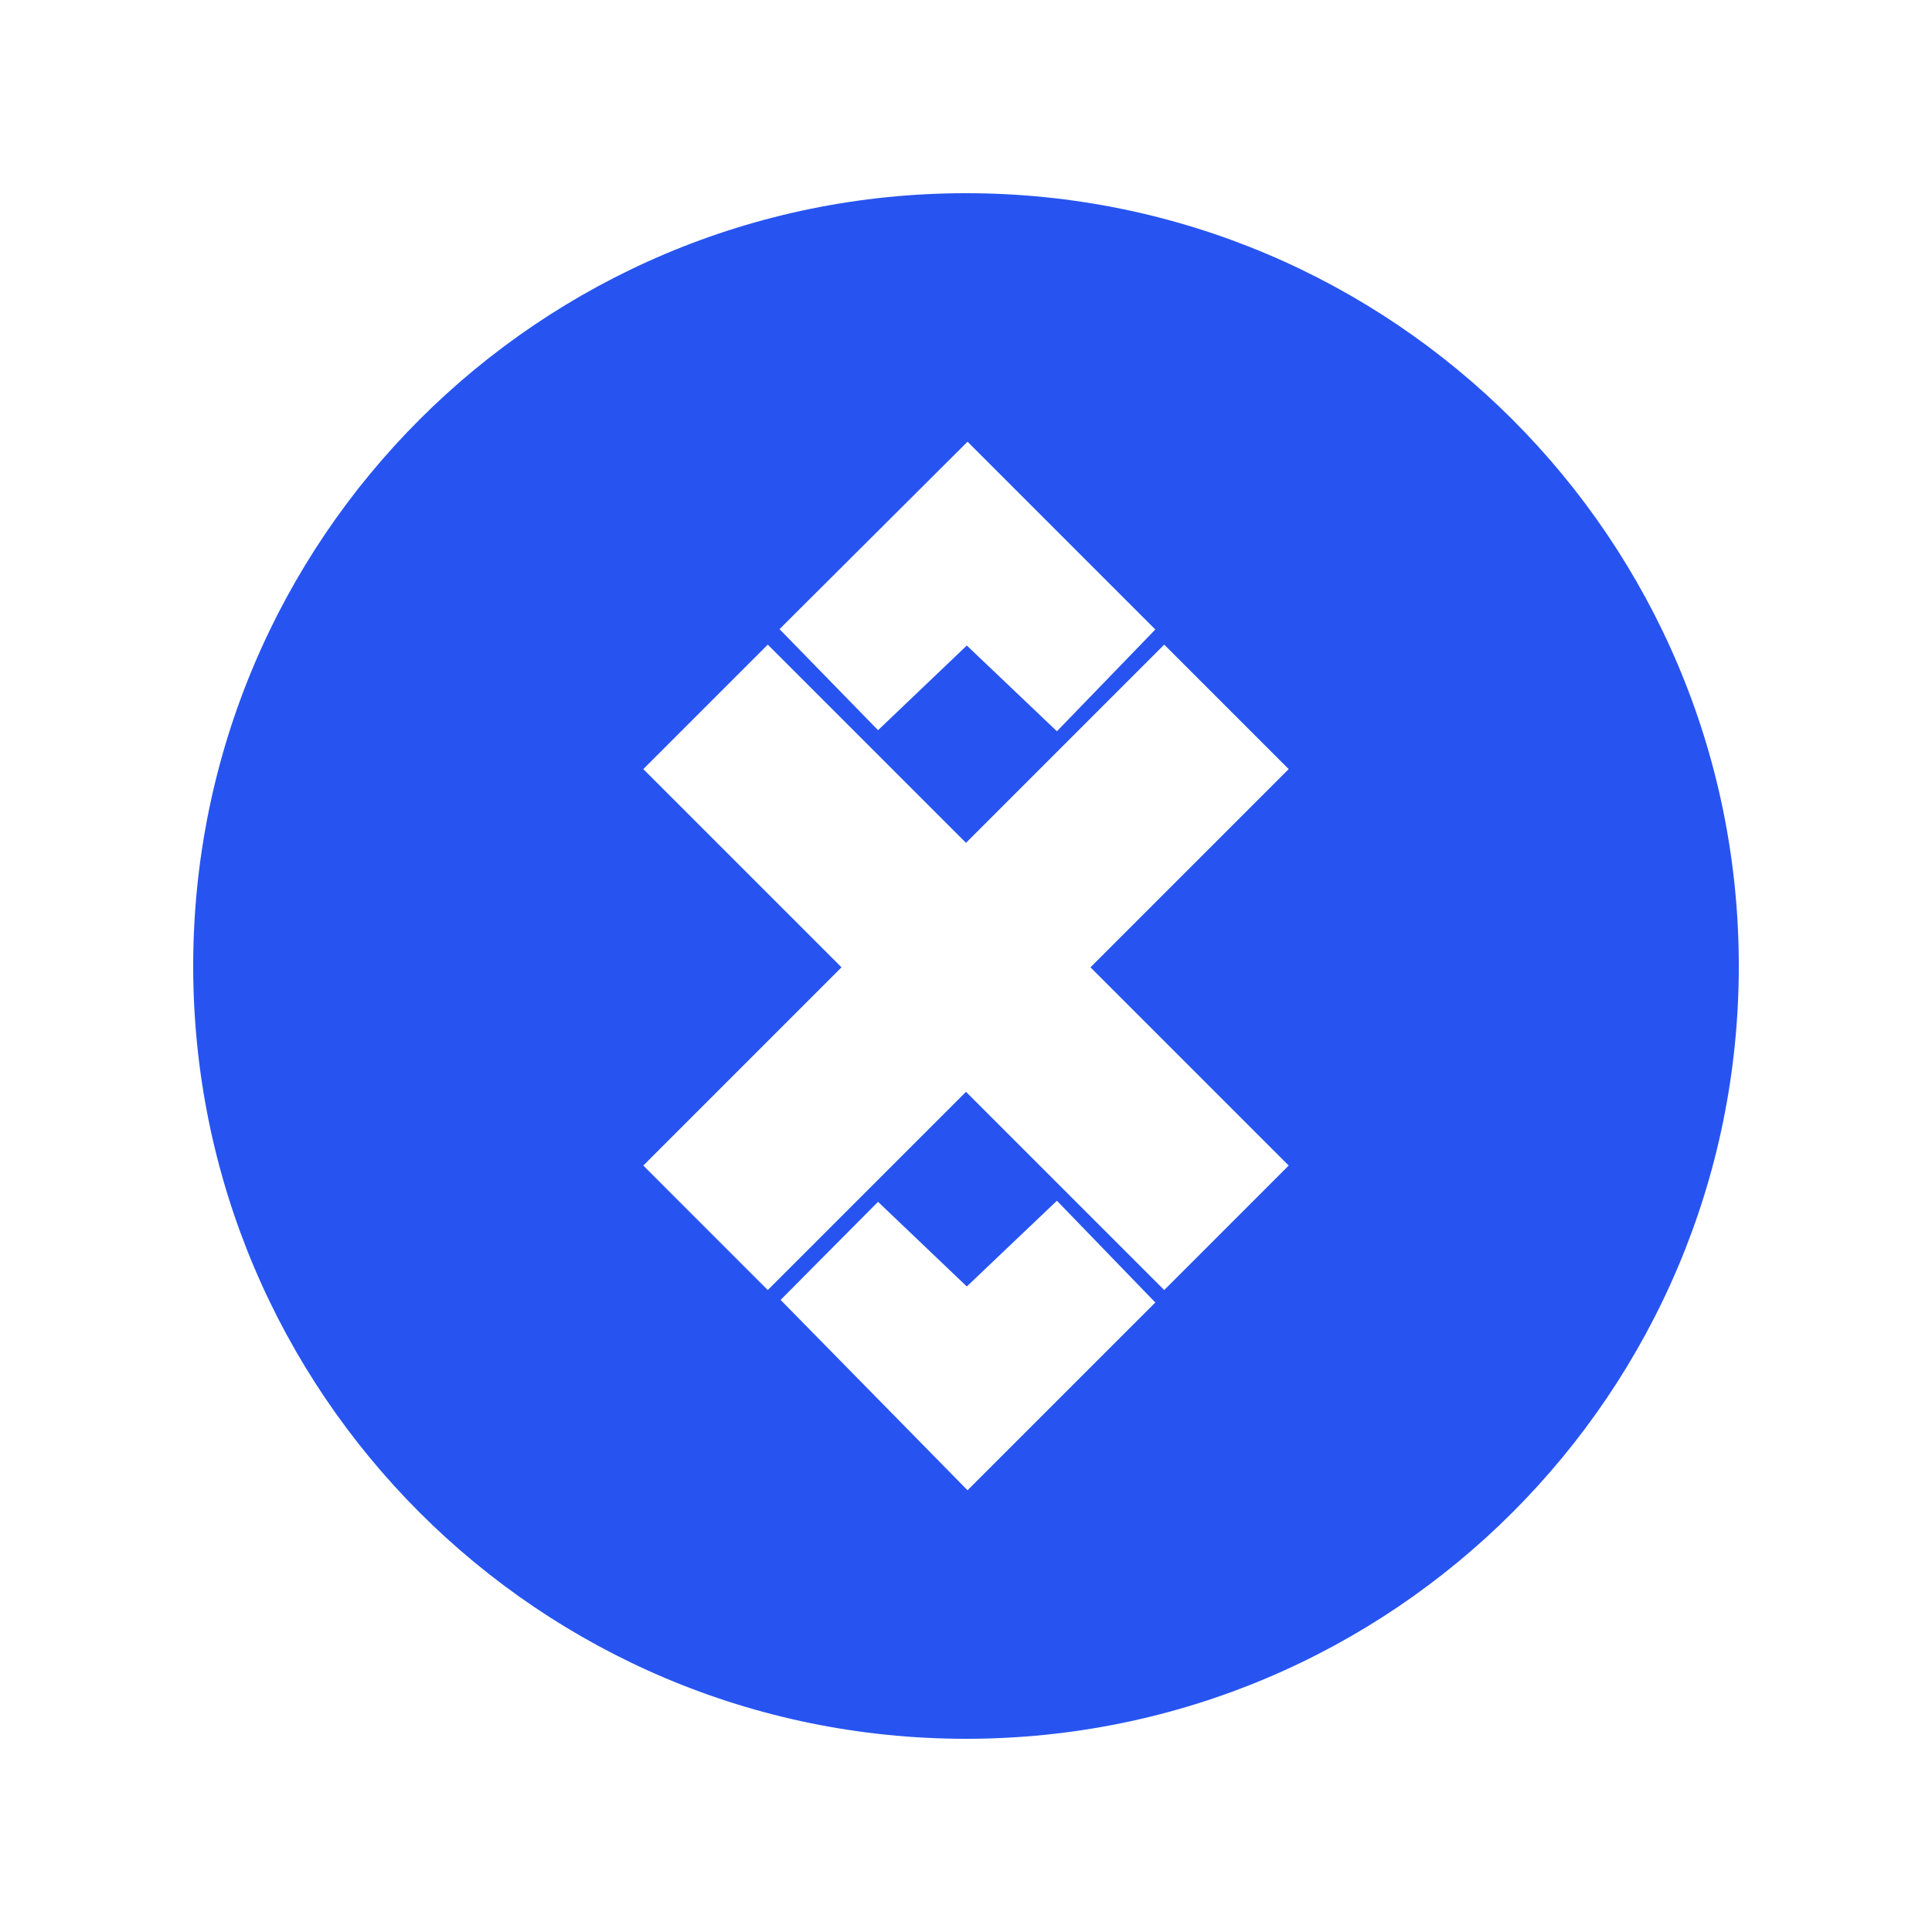 <svg height="100" width="100" xmlns="http://www.w3.org/2000/svg"><path d="M60.26 66.773L50 56.513l-10.26 10.26-6.443-6.444 10.26-10.26-10.26-10.26 6.443-6.443L50 43.626l10.26-10.26 6.443 6.443-10.26 10.26 10.26 10.26zM50.08 77.136l-9.676-9.853 5.043-5.077 4.595 4.382 4.664-4.438 5.093 5.267zm0-54.273l9.719 9.72-5.093 5.267-4.664-4.438-4.594 4.382-5.1-5.23zM50 10c-22.091 0-40 17.908-40 40 0 22.091 17.909 40 40 40s40-17.909 40-40c0-22.092-17.909-40-40-40z" fill="#2754F0" fill-rule="evenodd"/></svg>